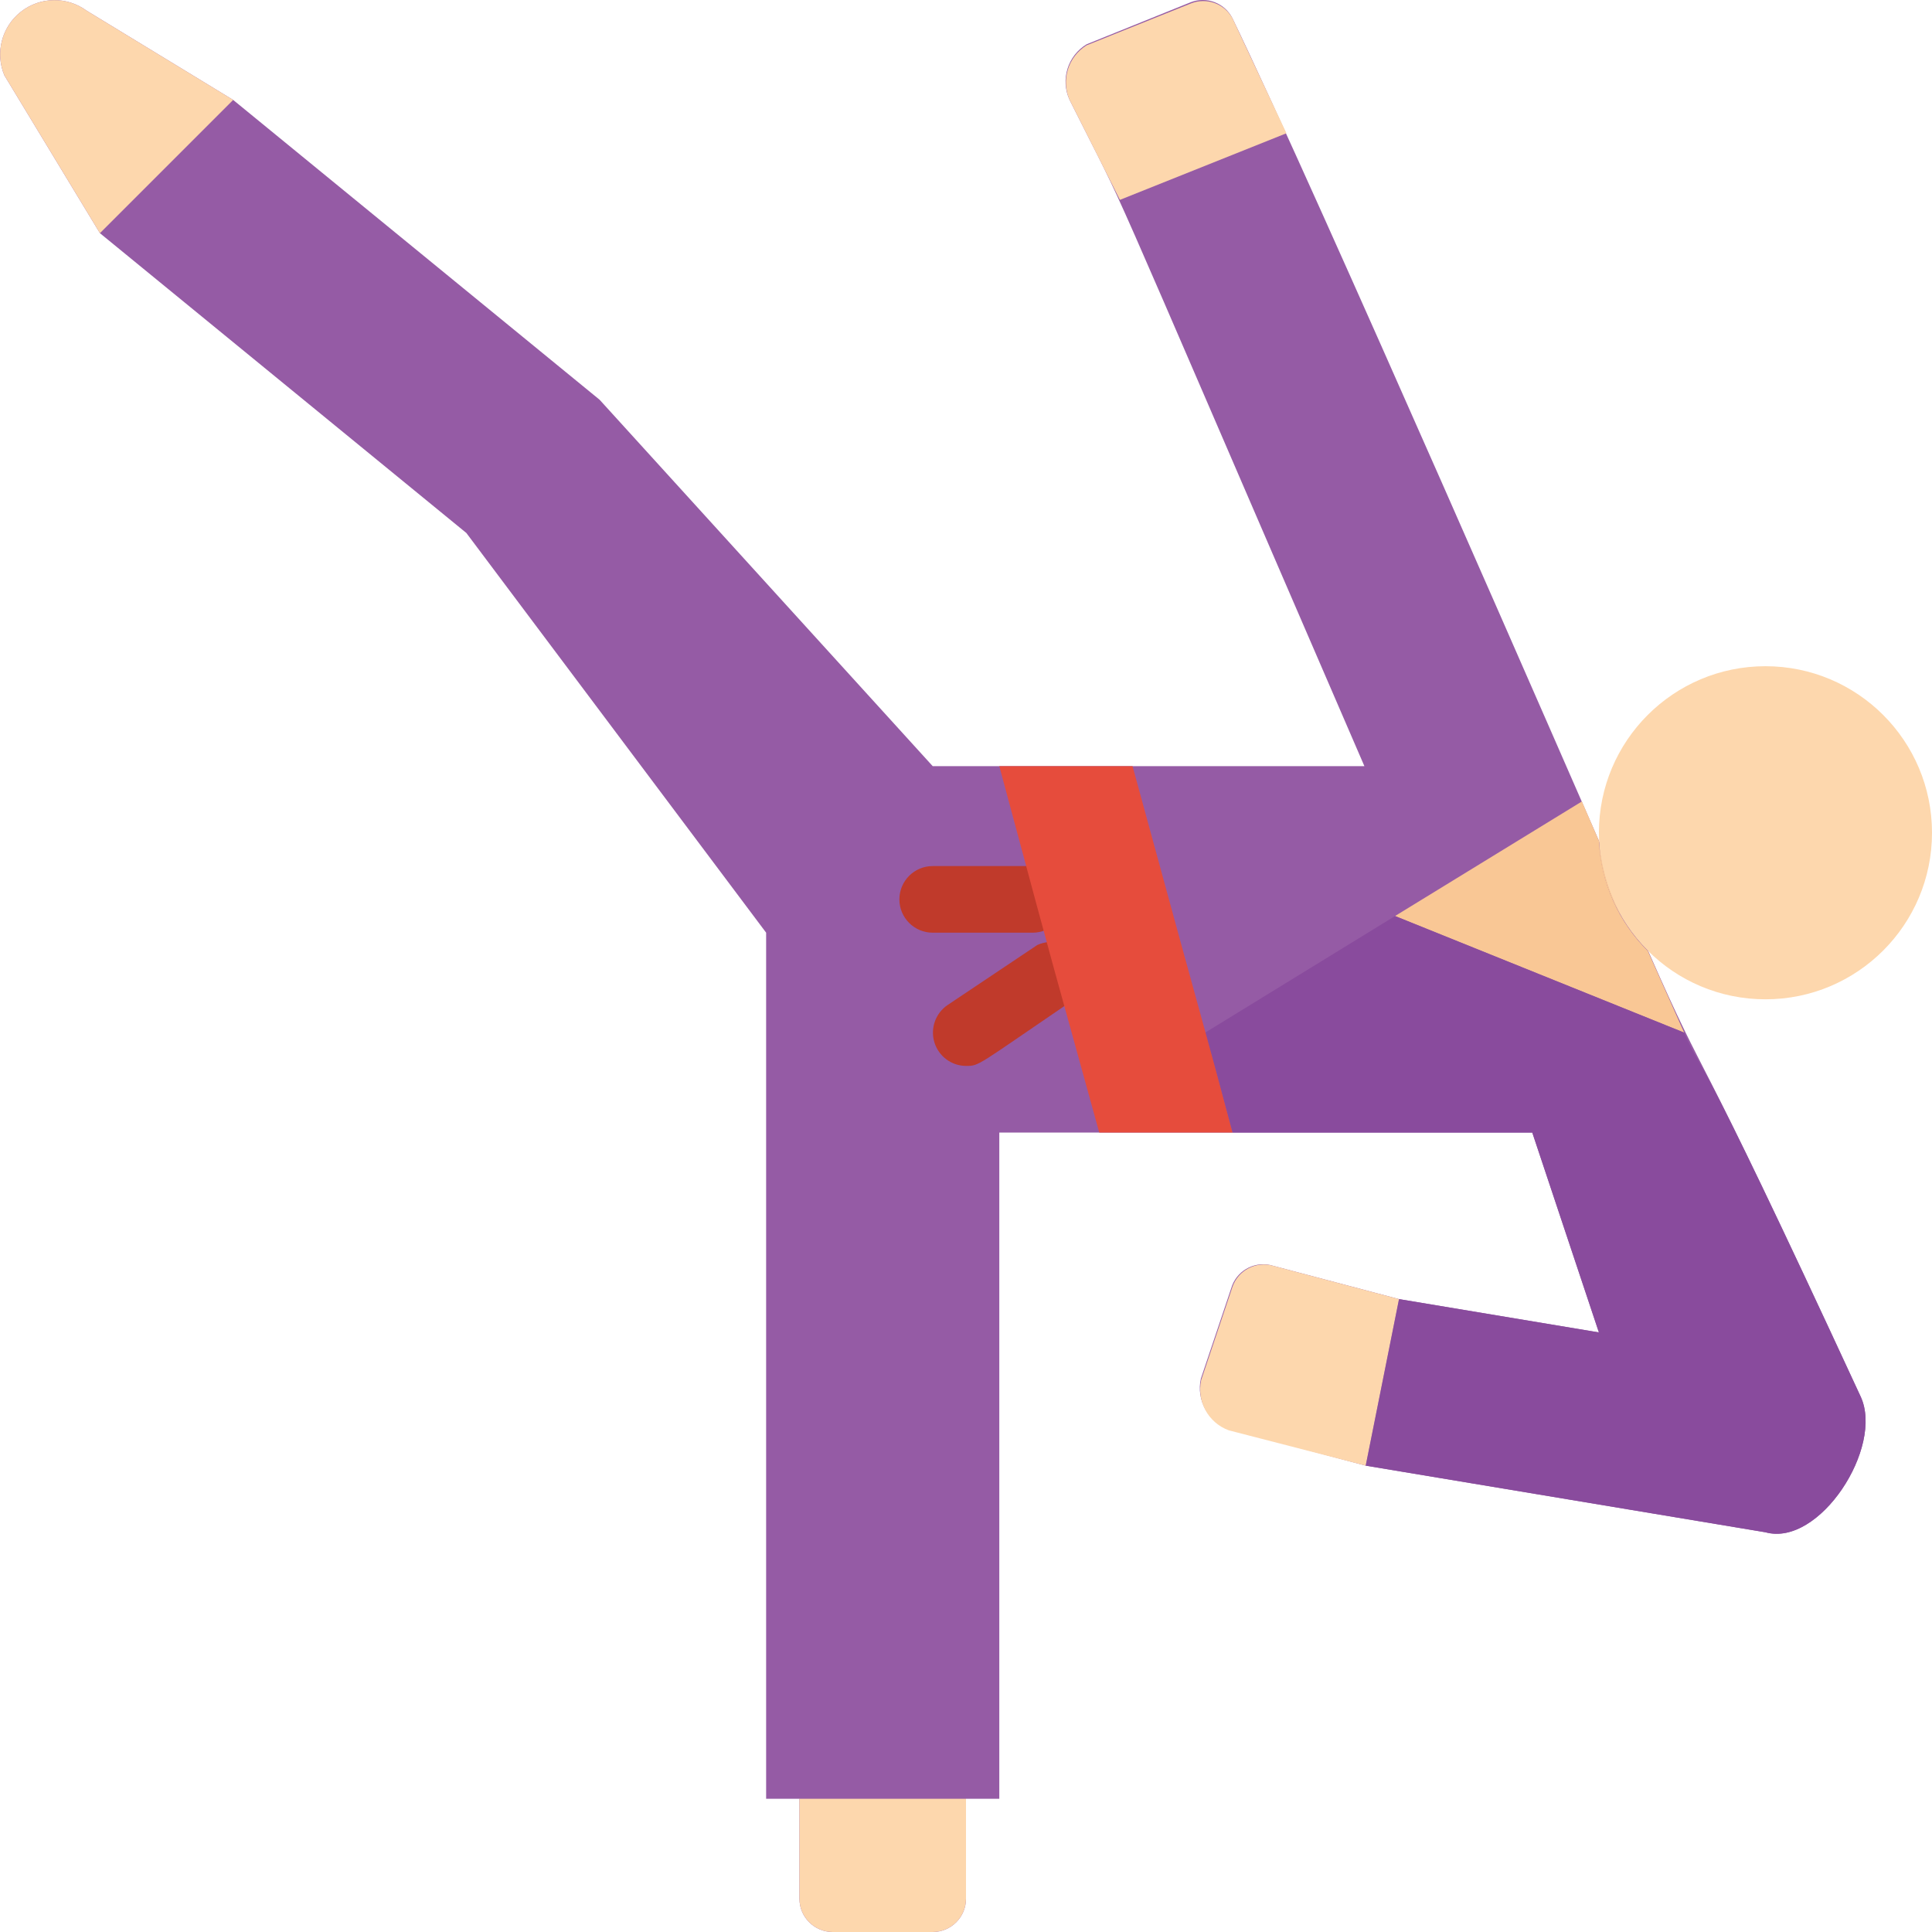 <svg height="512" viewBox="0 0 58 58" width="512" xmlns="http://www.w3.org/2000/svg"><g id="044---Karate" fill="none"><path id="Shape" d="m48 25.24c-.41-.93-8.5-19.52-11-24.69-.233-.462-.779-.67-1.26-.48l-3.12 1.26c-.57.346-.79 1.065-.51 1.67 2 4 .32.28 8.85 20h-12.96l-10-11-11-9-4.4-2.68c-.59-.433-1.396-.421-1.972.032-.576.452-.779 1.233-.498 1.908l2.87 4.74 11 9 9 12v26h1v3c0 .552.448 1 1 1h3c.552 0 1-.448 1-1v-3h1v-20h16l2 6-6-1-1 5 12 2c1.62.45 3.56-2.55 2.86-4.07-5.4-11.68-4.39-8.86-6.38-13.38z" fill="#955ba5"/><path id="Shape" d="m53 30c-2.761 0-5-2.239-5-5s2.239-5 5-5 5 2.239 5 5-2.239 5-5 5z" fill="#fdd7ad"/><path id="Shape" d="m38.22 38c-.501-.157-1.039.101-1.23.59l-.94 2.8c-.14.64.215 1.285.83 1.51l4.12 1.1 1-5z" fill="#955ba5"/><path id="Shape" d="m48.66 27.47c-.398-.678-.625-1.444-.66-2.23.062.781.286 1.541.66 2.23z" fill="#f9c795"/><path id="Shape" d="m7 3-4 4-2.87-4.74c-.281-.676-.078-1.456.498-1.908.576-.452 1.382-.465 1.972-.032z" fill="#fdd7ad"/><path id="Shape" d="m29 54v3c0 .552-.448 1-1 1h-3c-.552 0-1-.448-1-1v-3z" fill="#fdd7ad"/><path id="Shape" d="m50.13 40.35-2.11-.35" fill="#2980ba"/><path id="Shape" d="m38.62 4-5 2-1.51-3c-.262-.597-.045-1.297.51-1.64l3.14-1.26c.468-.183.998.01 1.24.45z" fill="#fdd7ad"/><path id="Shape" d="m42 39-1 5-4.11-1.06c-.615-.225-.97-.87-.83-1.51l.94-2.8c.175-.5.711-.776 1.22-.63z" fill="#fdd7ad"/><path id="Shape" d="m50.56 31-8.68-3.5 5.61-3.44.51 1.18c.059 1.248.584 2.429 1.47 3.31z" fill="#f9c795"/><path id="Shape" d="m48.66 27.47c-.398-.678-.625-1.444-.66-2.23.062.781.286 1.541.66 2.23z" fill="#f9c795"/><path id="Shape" d="m53 46-12-2 1-5 6 1-2-6h-9l-.82-3 5.7-3.5 8.68 3.5c.63 1.44.06-.4 5.3 10.93.7 1.52-1.24 4.52-2.86 4.07z" fill="#894b9d"/><path id="Shape" d="m31 28h-3c-.552 0-1-.448-1-1s.448-1 1-1h3c.552 0 1 .448 1 1s-.448 1-1 1z" fill="#c03a2b"/><path id="Shape" d="m29 32c-.439-.003-.824-.292-.95-.712-.126-.42.036-.873.4-1.118l2.69-1.8c.443-.204.969-.057 1.244.346s.218.946-.134 1.284c-2.94 2-2.84 2-3.25 2z" fill="#c03a2b"/><path id="Shape" d="m37 34h-4c-1.65-6-1-3.55-3-11h4c2.61 9.58 2 7.24 3 11z" fill="#e64c3c"/></g></svg>